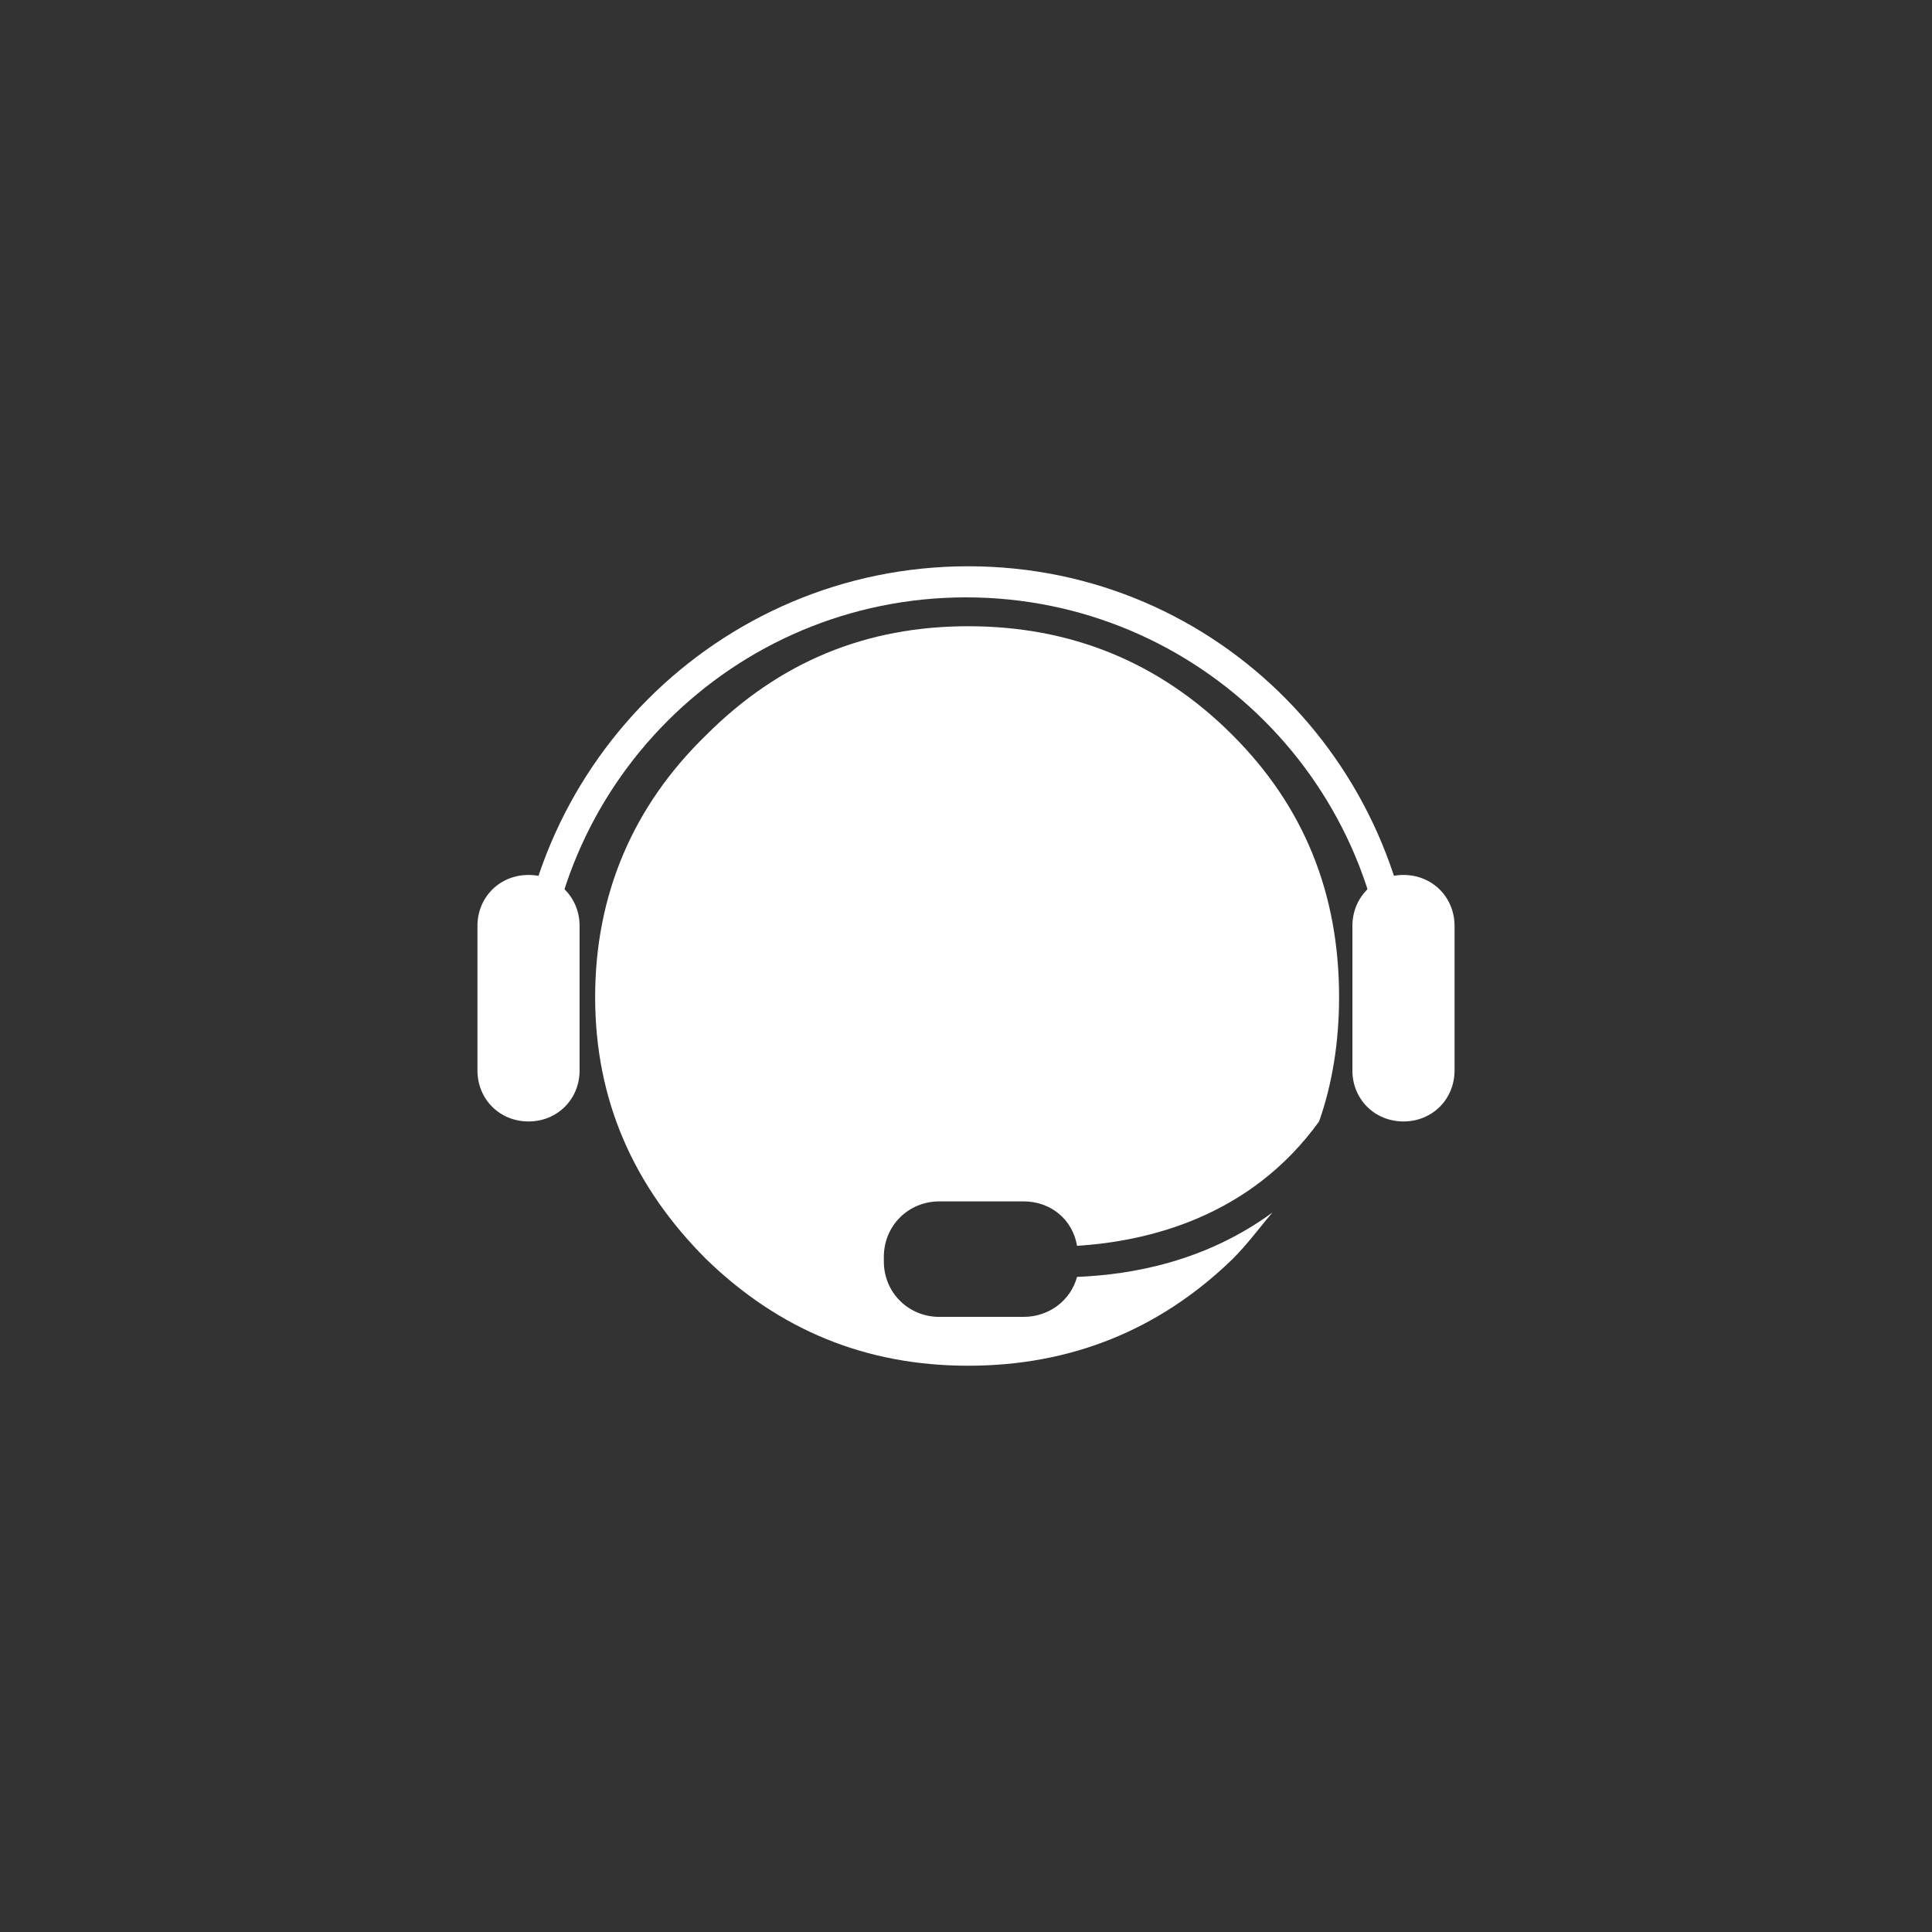 <?xml version="1.0" encoding="utf-8"?>
<!-- Generator: Adobe Illustrator 17.1.0, SVG Export Plug-In . SVG Version: 6.00 Build 0)  -->
<!DOCTYPE svg PUBLIC "-//W3C//DTD SVG 1.1//EN" "http://www.w3.org/Graphics/SVG/1.1/DTD/svg11.dtd">
<svg version="1.1" id="Isolation_Mode" xmlns="http://www.w3.org/2000/svg" xmlns:xlink="http://www.w3.org/1999/xlink" x="0px"
	 y="0px" width="87px" height="87px" viewBox="0 0 87 87" enable-background="new 0 0 87 87" xml:space="preserve">
<rect x="0" y="0" width="87" height="87" fill="#333333" stroke="none"/>
<g>
	<path fill="#FFFFFF" d="M26.1,48.2c0,1.3-1,2.3-2.3,2.3l0,0c-1.3,0-2.3-1-2.3-2.3v-6.5c0-1.3,1-2.3,2.3-2.3l0,0
		c1.3,0,2.3,1,2.3,2.3V48.2z"/>
	<path fill="#FFFFFF" d="M65.5,48.2c0,1.3-1,2.3-2.3,2.3l0,0c-1.3,0-2.3-1-2.3-2.3v-6.5c0-1.3,1-2.3,2.3-2.3l0,0
		c1.3,0,2.3,1,2.3,2.3V48.2z"/>
	<path fill="#FFFFFF" d="M63.8,45.9h-1.3c0-10.5-8.5-19-19-19s-19,8.5-19,19h-1.3c0-11.2,9.1-20.4,20.4-20.4S63.8,34.7,63.8,45.9z"
		/>
	<path fill="#FFFFFF" d="M48.5,57.5c-0.3,1.1-1.3,1.8-2.4,1.8h-3.8c-1.4,0-2.5-1.1-2.5-2.5v-0.2c0-1.4,1.1-2.5,2.5-2.5h3.8
		c1.2,0,2.2,0.8,2.4,2c3.2-0.2,7.8-1.3,10.9-5.6c0.6-1.7,0.9-3.6,0.9-5.6c0-4.7-1.6-8.6-4.8-11.8c-3.3-3.3-7.3-4.9-11.9-4.9
		s-8.5,1.6-11.8,4.9c-3.3,3.2-5,7.2-5,11.8s1.7,8.5,5,11.8c3.3,3.2,7.2,4.8,11.8,4.8s8.6-1.6,11.9-4.8c0.7-0.7,1.2-1.4,1.8-2.1
		C54.3,56.8,51,57.4,48.5,57.5z"/>
</g>
</svg>
